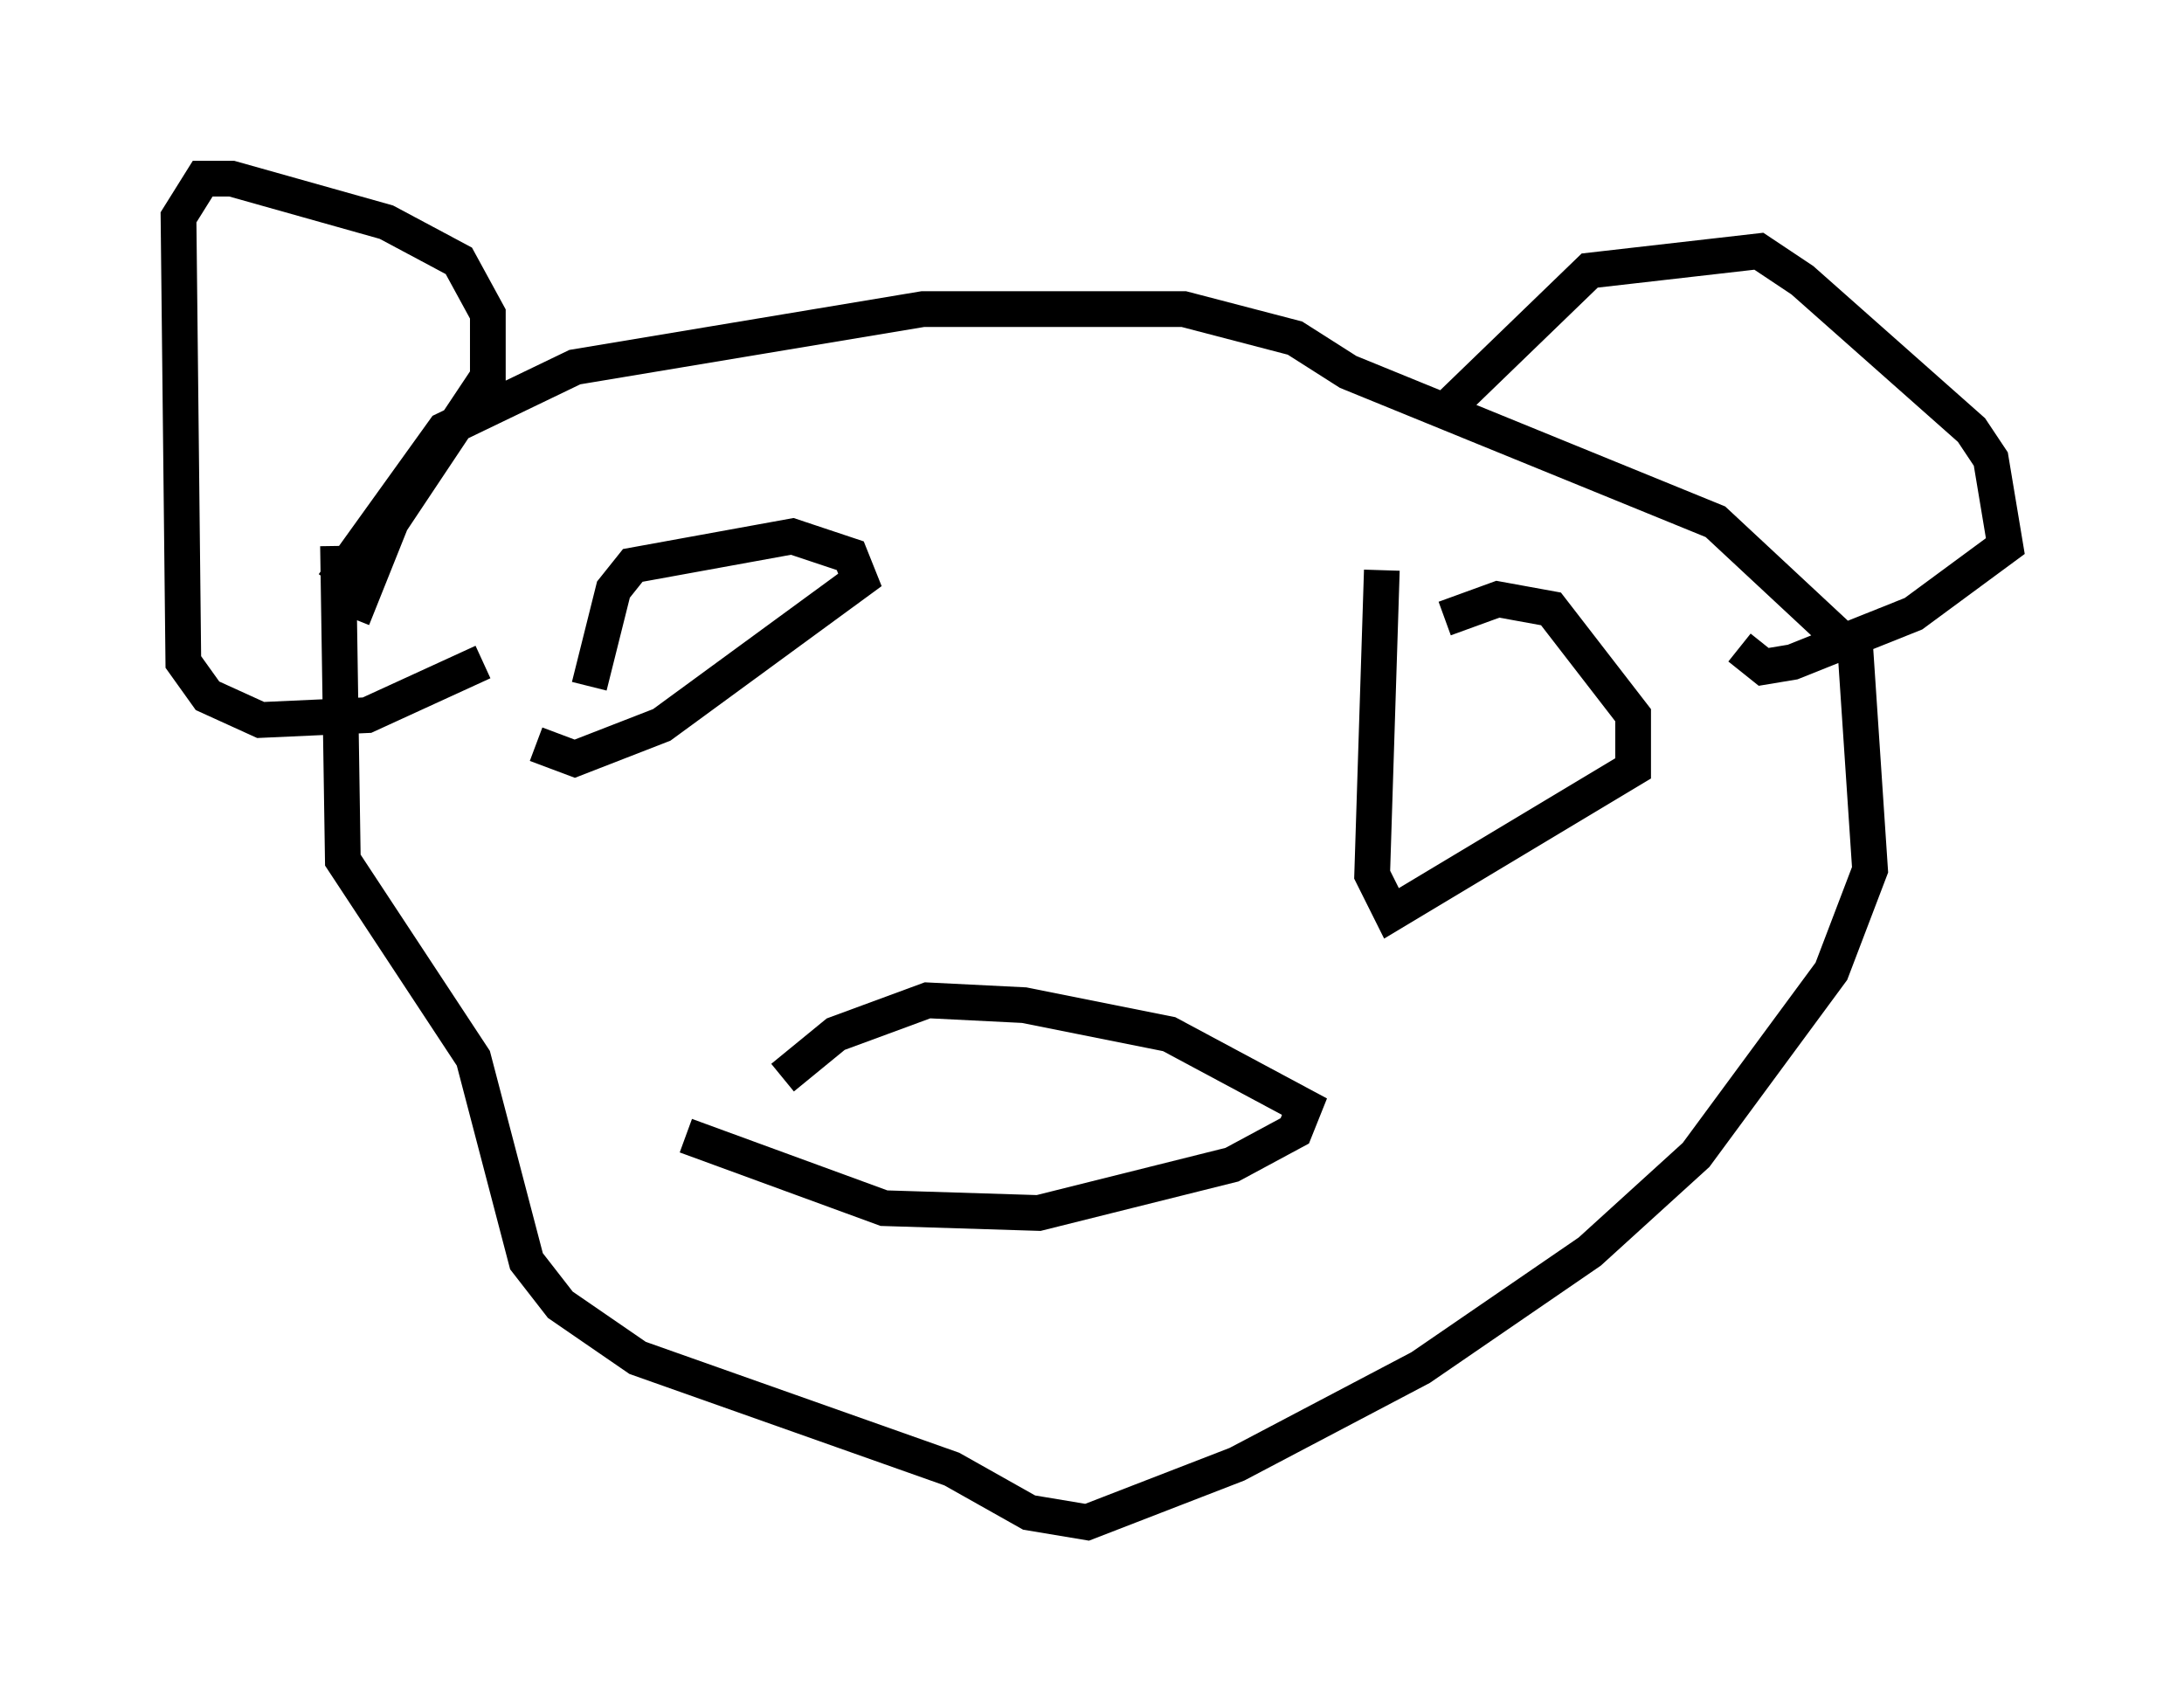 <?xml version="1.0" encoding="utf-8" ?>
<svg baseProfile="full" height="47.618" version="1.1" width="61.15" xmlns="http://www.w3.org/2000/svg" xmlns:ev="http://www.w3.org/2001/xml-events" xmlns:xlink="http://www.w3.org/1999/xlink"><defs /><rect fill="white" height="47.618" width="61.15" x="0" y="0" /><path d="M5.812, 19.073 m3.518, -2.706 l3.112, -4.33 3.654, -1.759 l9.743, -1.624 7.307, 0.0 l3.112, 0.812 1.488, 0.947 l10.284, 4.195 3.924, 3.654 l0.406, 6.089 -1.083, 2.842 l-3.789, 5.142 -2.977, 2.706 l-4.736, 3.248 -5.142, 2.706 l-4.195, 1.624 -1.624, -0.271 l-2.165, -1.218 -8.796, -3.112 l-2.165, -1.488 -0.947, -1.218 l-1.488, -5.683 -3.654, -5.548 l-0.135, -8.796 m0.406, 2.03 l1.083, -2.706 2.706, -4.059 l0.0, -1.759 -0.812, -1.488 l-2.03, -1.083 -4.33, -1.218 l-0.812, 0.0 -0.677, 1.083 l0.135, 12.449 0.677, 0.947 l1.488, 0.677 2.977, -0.135 l3.248, -1.488 m26.928, -7.036 l4.059, -3.924 4.736, -0.541 l1.218, 0.812 4.736, 4.195 l0.541, 0.812 0.406, 2.436 l-2.571, 1.894 -3.383, 1.353 l-0.812, 0.135 -0.677, -0.541 m-32.205, 1.083 l0.677, -2.706 0.541, -0.677 l4.465, -0.812 1.624, 0.541 l0.271, 0.677 -5.548, 4.059 l-2.436, 0.947 -1.083, -0.406 m25.44, -3.518 l1.488, -0.541 1.488, 0.271 l2.3, 2.977 0.0, 1.488 l-6.766, 4.059 -0.541, -1.083 l0.271, -8.525 m-16.779, 14.208 l1.488, -1.218 2.571, -0.947 l2.706, 0.135 4.059, 0.812 l3.789, 2.03 -0.271, 0.677 l-1.759, 0.947 -5.413, 1.353 l-4.33, -0.135 -5.548, -2.03 " fill="none" stroke="black" stroke-width="1" /></svg>